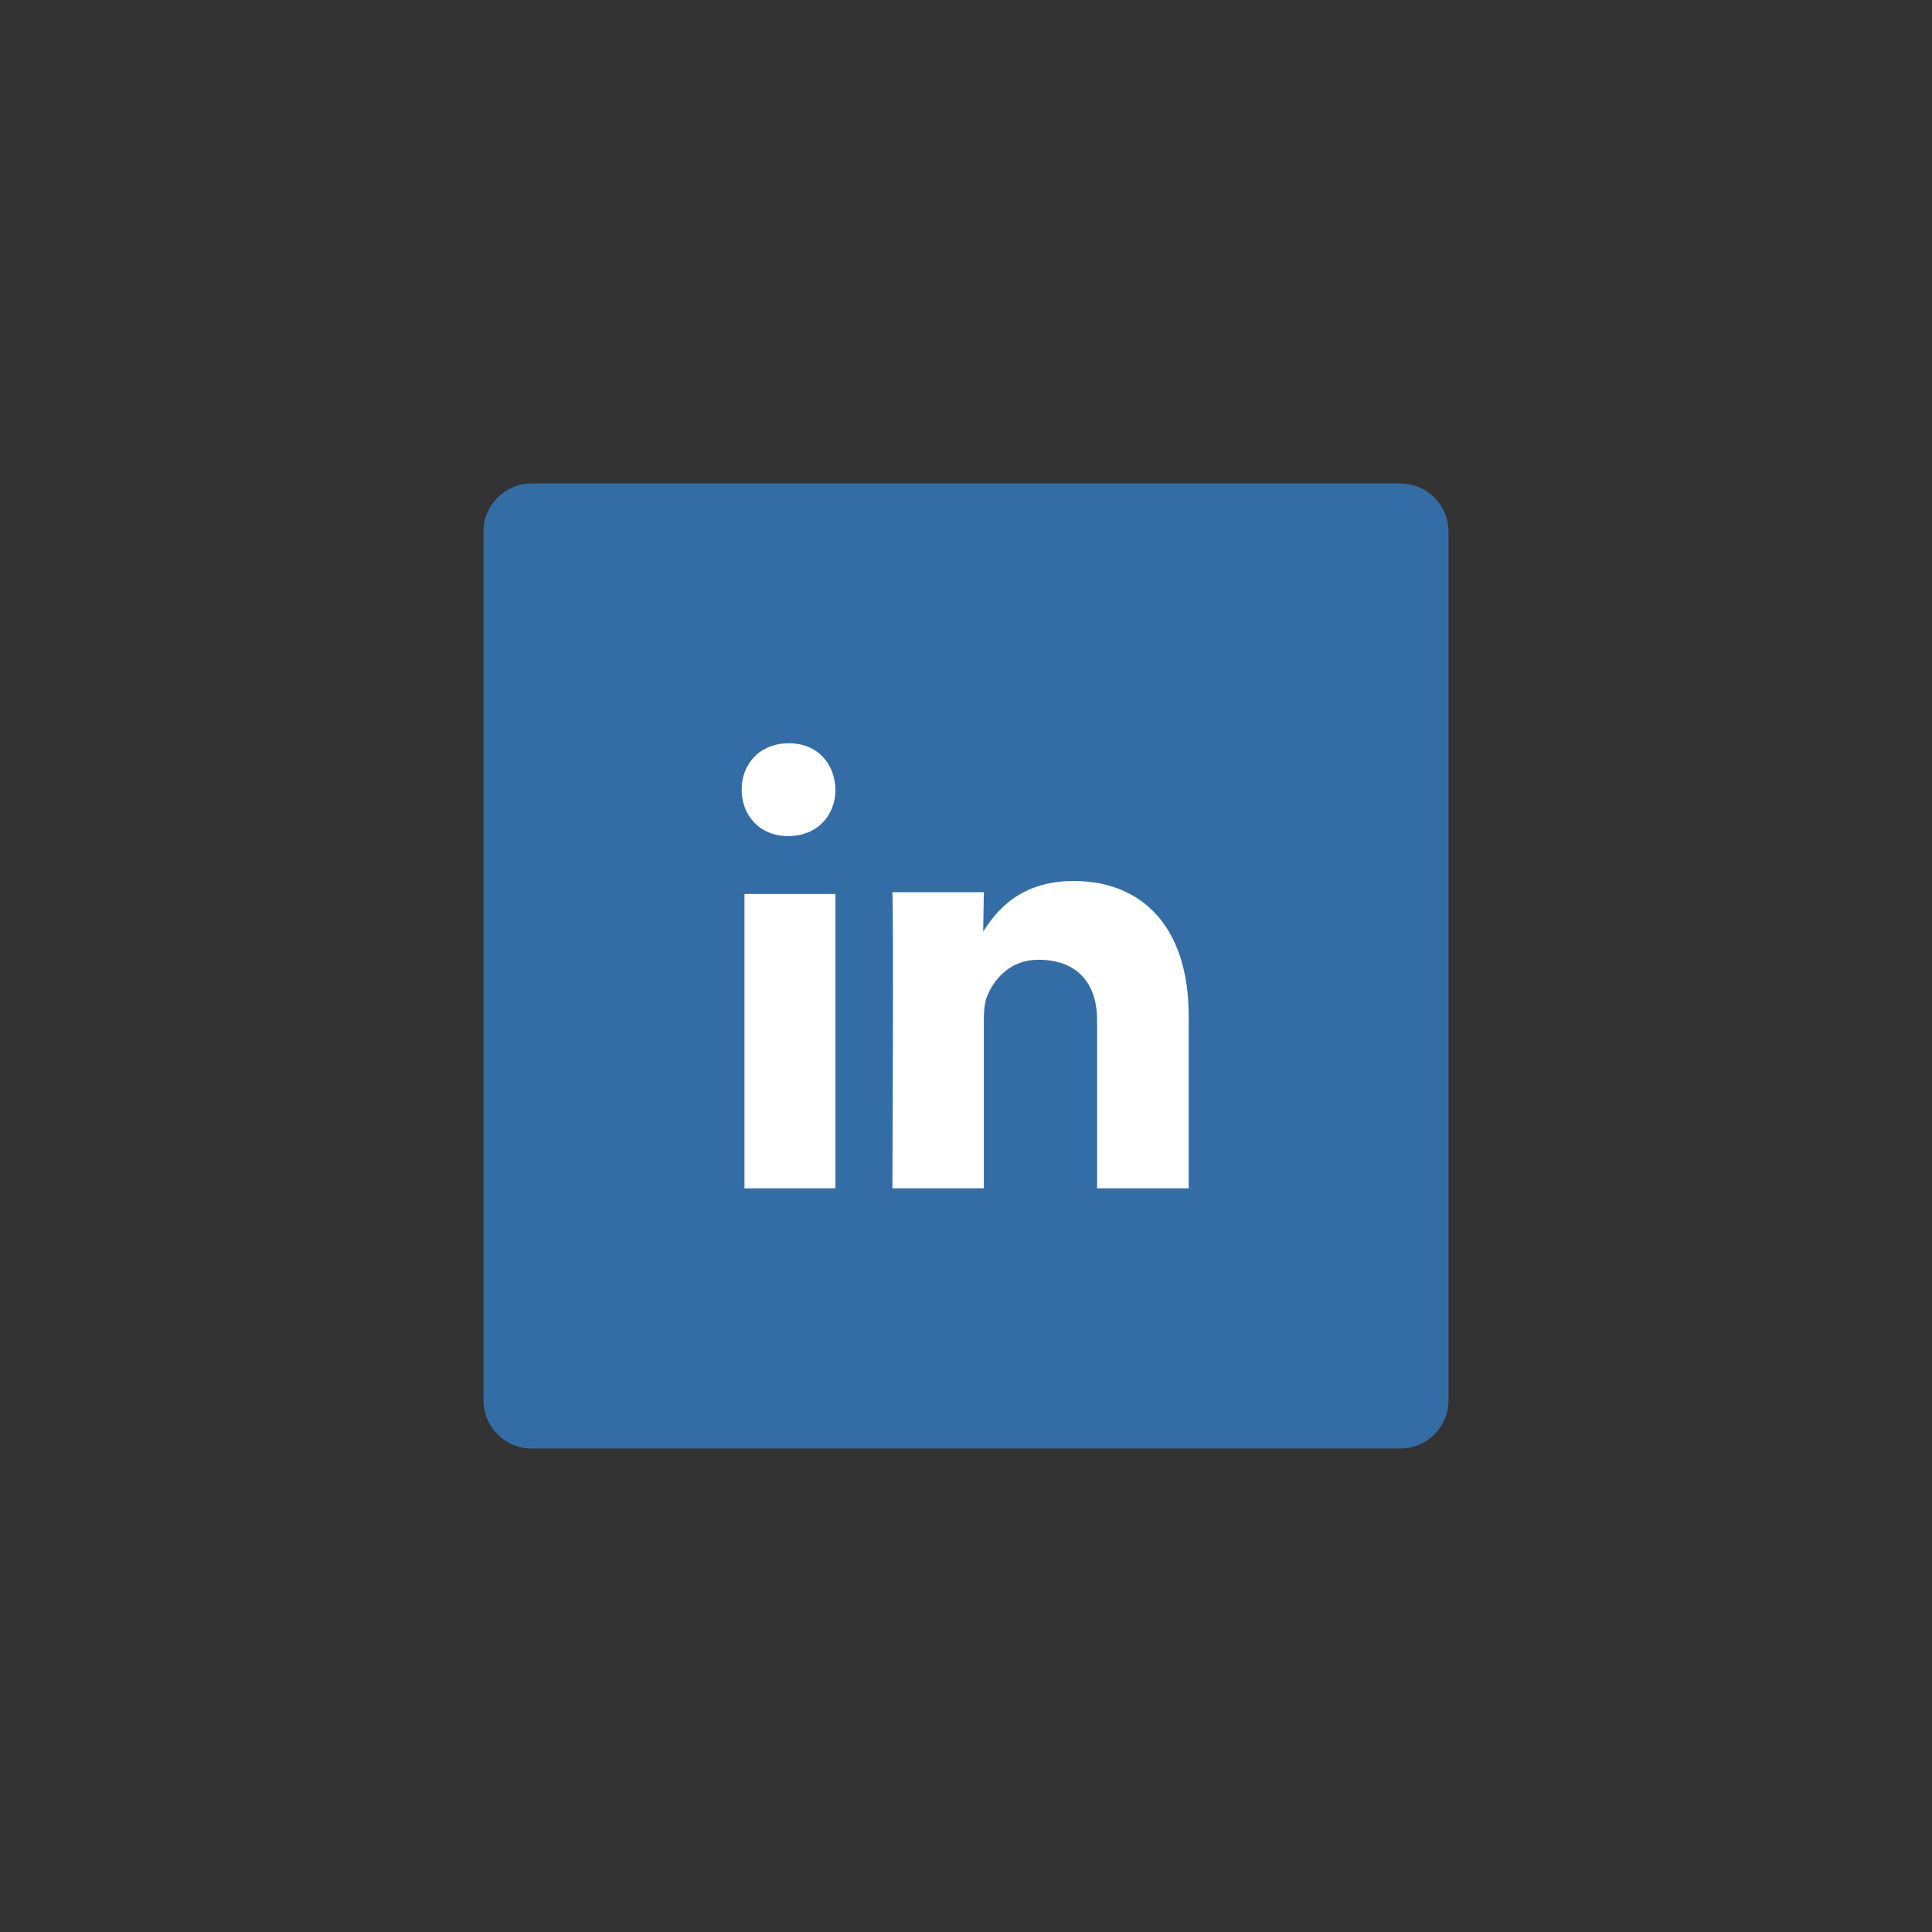 <?xml version="1.0" encoding="UTF-8" standalone="no" ?>
<!DOCTYPE svg PUBLIC "-//W3C//DTD SVG 1.1//EN" "http://www.w3.org/Graphics/SVG/1.1/DTD/svg11.dtd">
<svg xmlns="http://www.w3.org/2000/svg" xmlns:xlink="http://www.w3.org/1999/xlink" version="1.1" width="400" height="400" viewBox="0 0 400 400" xml:space="preserve">
<rect x="0" y="0" width="400" height="400" fill="#333333" stroke="none"/>
<desc>Created with Fabric.js 3.6.2</desc>
<defs>
</defs>
<g transform="matrix(3.33 0 0 3.33 200 200)" id="square-7"  >
<path style="stroke: none; stroke-width: 1; stroke-dasharray: none; stroke-linecap: butt; stroke-dashoffset: 0; stroke-linejoin: miter; stroke-miterlimit: 4; fill: rgb(52,109,166); fill-rule: evenodd; opacity: 1;"  transform=" translate(-630, -30)" d="M 602.996 0 L 657.004 0 C 658.659 0 660 1.337 660 2.996 L 660 57.004 C 660 58.659 658.663 60 657.004 60 L 602.996 60 C 601.341 60 600 58.663 600 57.004 L 600 2.996 C 600 1.341 601.337 0 602.996 0 Z" stroke-linecap="round" />
</g>
<g transform="matrix(3.33 0 0 3.33 199.83 199.96)" id="linkedin"  >
<path style="stroke: none; stroke-width: 1; stroke-dasharray: none; stroke-linecap: butt; stroke-dashoffset: 0; stroke-linejoin: miter; stroke-miterlimit: 4; fill: rgb(255,255,255); fill-rule: evenodd; opacity: 1;"  transform=" translate(-620.95, -17.99)" d="M 612.883 31.823 L 612.883 13.524 L 607.227 13.524 L 607.227 31.823 L 612.883 31.823 Z M 612.883 7.038 C 612.849 5.401 611.758 4.154 609.985 4.154 C 608.212 4.154 607.053 5.401 607.053 7.038 C 607.053 8.64 608.178 9.923 609.917 9.923 L 609.951 9.923 C 611.758 9.923 612.883 8.64 612.883 7.038 Z M 622.11 31.823 L 622.11 21.397 C 622.11 20.839 622.15 20.281 622.314 19.884 C 622.763 18.768 623.784 17.614 625.498 17.614 C 627.744 17.614 629.152 18.888 629.152 21.397 L 629.152 31.823 L 634.846 31.823 L 634.846 21.118 C 634.846 15.384 631.785 12.716 627.702 12.716 C 624.354 12.716 622.885 14.587 622.069 15.861 L 622.109 13.414 L 616.425 13.414 C 616.507 15.166 616.425 31.823 616.425 31.823 L 622.11 31.823 Z" stroke-linecap="round" />
</g>
</svg>